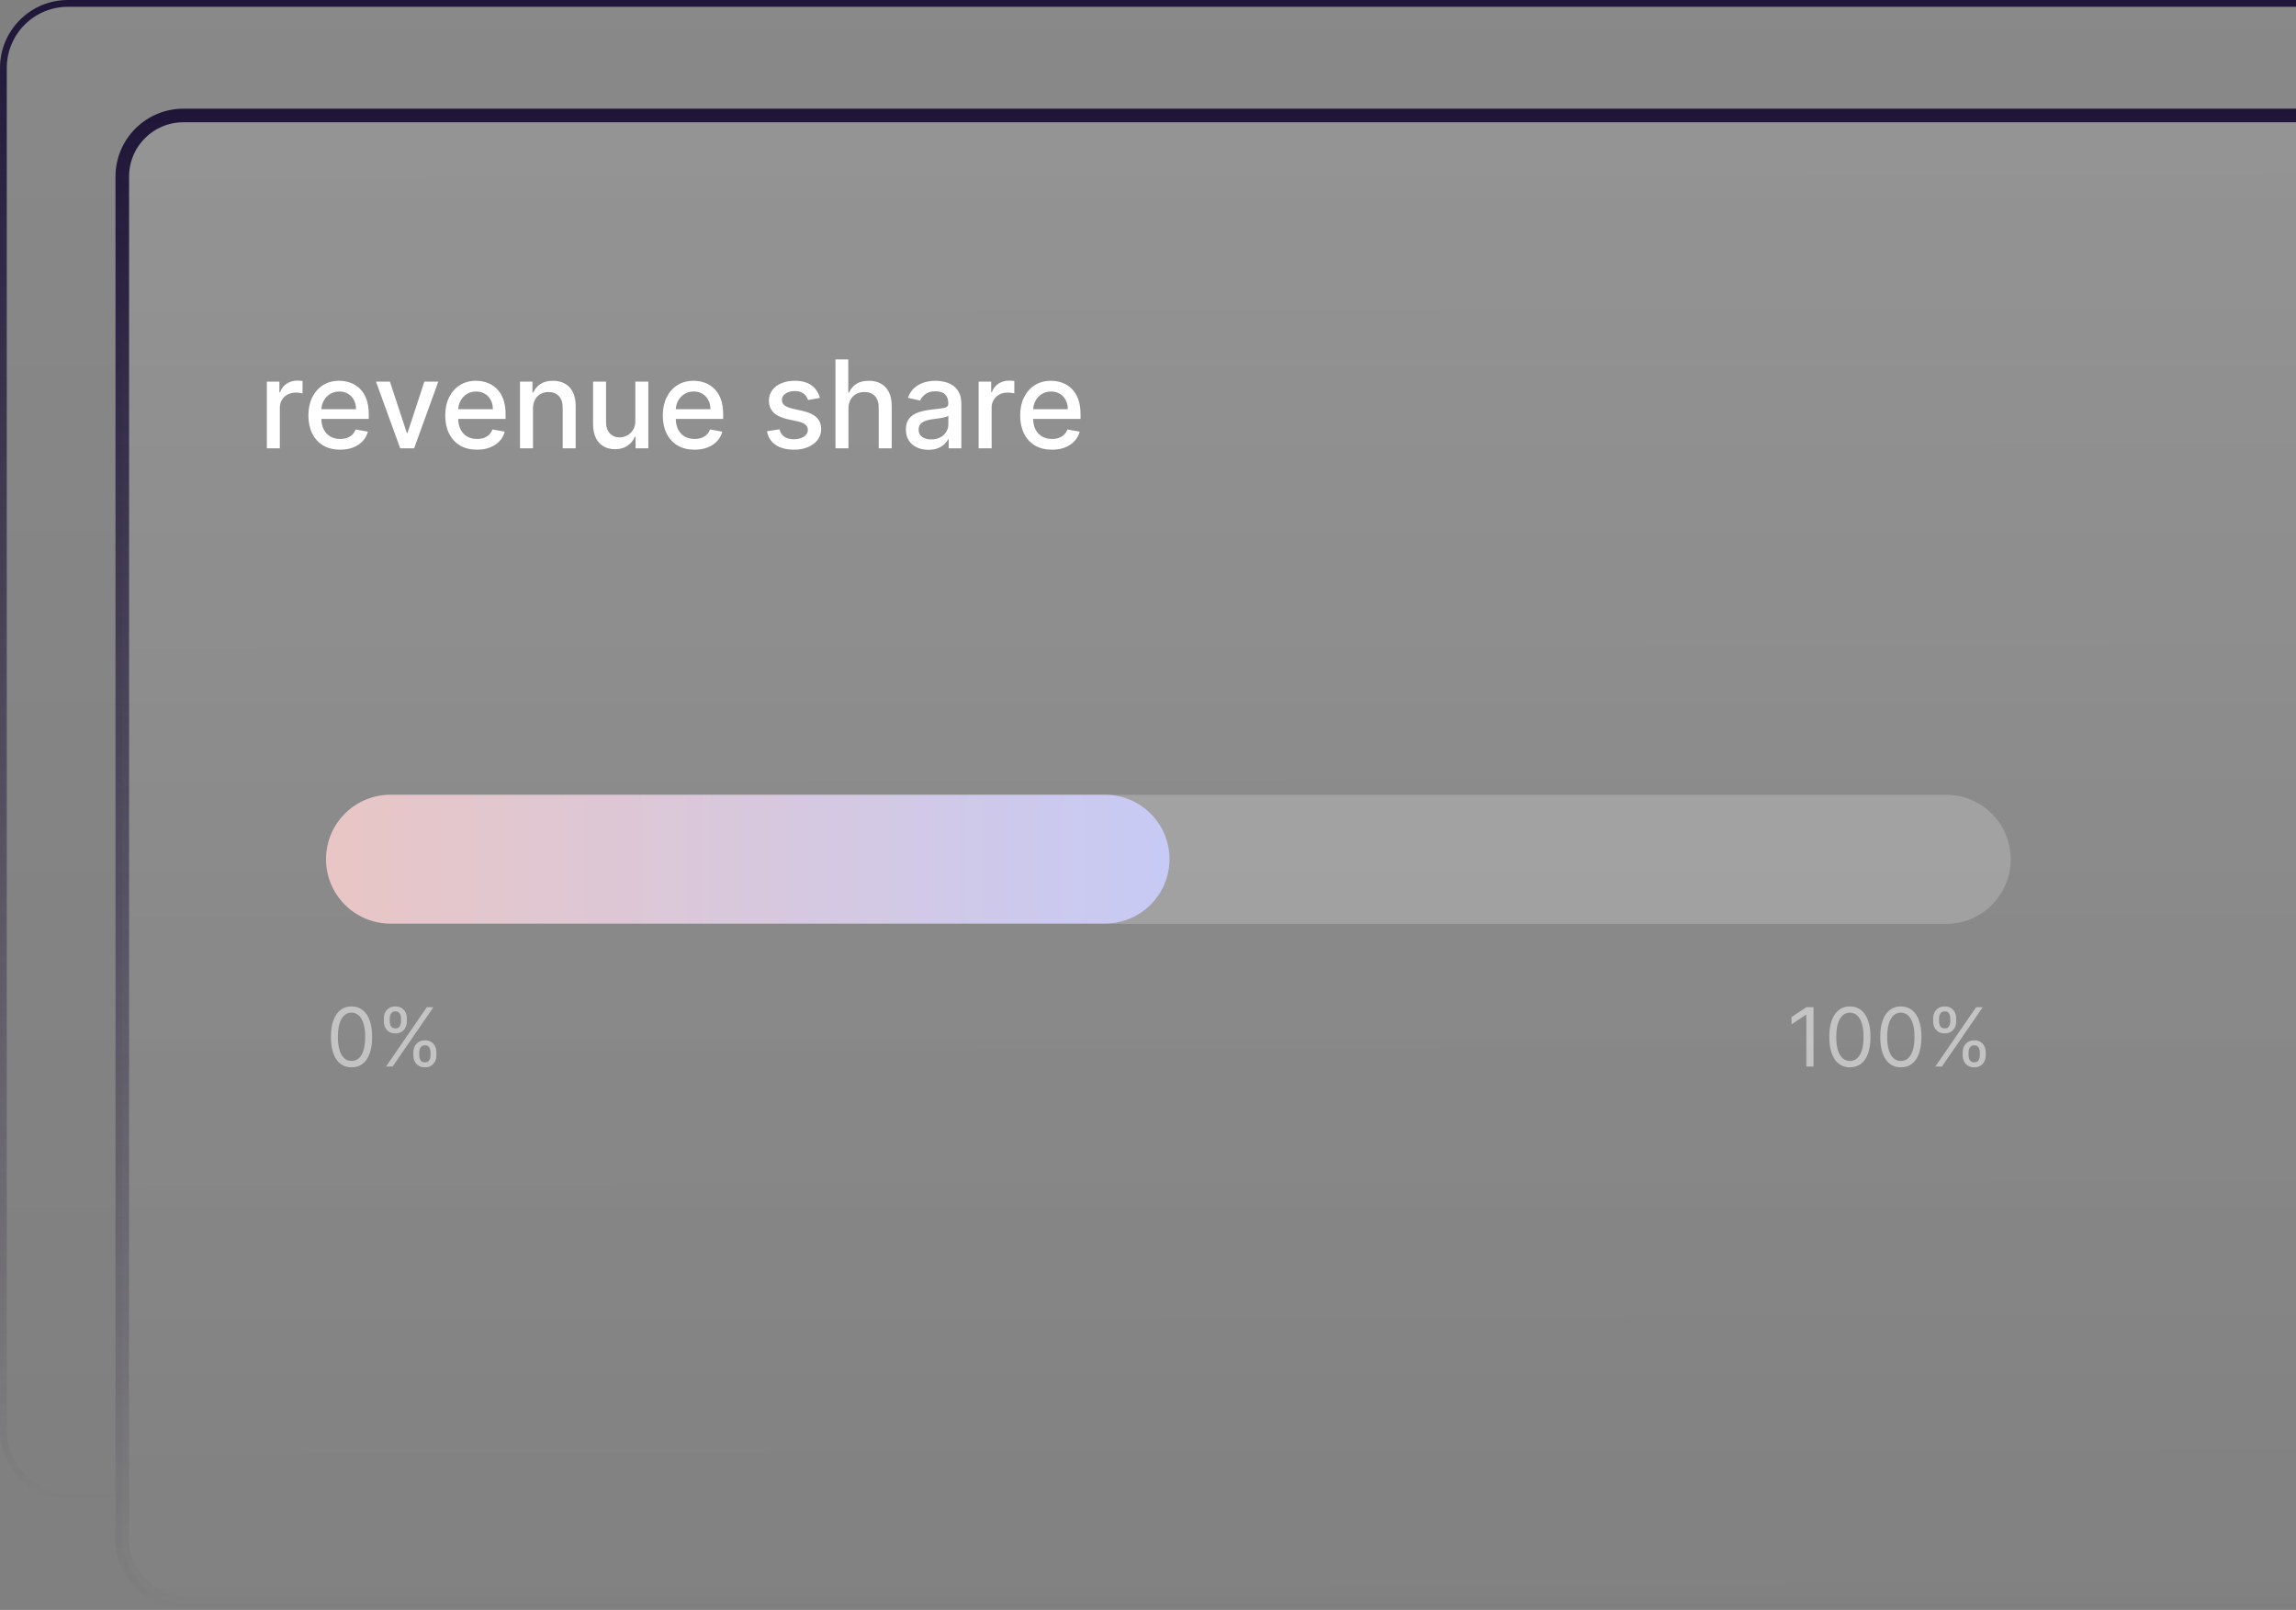 <svg width="338" height="237" viewBox="0 0 338 237" fill="none" xmlns="http://www.w3.org/2000/svg">
<rect x="0" y="0" width="338" height="237" fill="#808080" stroke="none"/>
<rect x="0.5" y="0.5" width="355" height="220" rx="9.5" fill="url(#paint0_linear_340_1190)" stroke="url(#paint1_linear_340_1190)"/>
<rect x="18" y="17" width="353" height="219" rx="9" fill="url(#paint2_linear_340_1190)" fill-opacity="0.5" stroke="url(#paint3_linear_340_1190)" stroke-width="2"/>
<path d="M286.5 117C291.747 117 296 121.253 296 126.5C296 131.747 291.747 136 286.5 136H57.5C52.253 136 48 131.747 48 126.5C48 121.253 52.253 117 57.5 117L286.5 117Z" fill="white" fill-opacity="0.2"/>
<path d="M162.689 117C167.922 117 172.163 121.242 172.163 126.474C172.163 131.706 167.922 135.947 162.689 135.947H57.478C52.245 135.947 48.004 131.706 48.004 126.474C48.004 121.242 52.245 117 57.478 117H162.689Z" fill="url(#paint4_linear_340_1190)"/>
<path d="M39.285 66V56.182H41.132V57.742H41.234C41.413 57.213 41.729 56.798 42.18 56.495C42.636 56.188 43.152 56.035 43.727 56.035C43.847 56.035 43.987 56.039 44.149 56.048C44.315 56.056 44.445 56.067 44.539 56.08V57.908C44.462 57.886 44.326 57.863 44.13 57.837C43.934 57.807 43.738 57.793 43.542 57.793C43.09 57.793 42.688 57.889 42.334 58.08C41.984 58.268 41.707 58.53 41.503 58.867C41.298 59.199 41.196 59.578 41.196 60.004V66H39.285ZM50.073 66.198C49.106 66.198 48.273 65.992 47.574 65.578C46.879 65.16 46.342 64.575 45.963 63.82C45.588 63.062 45.4 62.173 45.4 61.155C45.4 60.149 45.588 59.263 45.963 58.496C46.342 57.729 46.871 57.13 47.548 56.7C48.23 56.269 49.027 56.054 49.939 56.054C50.493 56.054 51.03 56.146 51.55 56.329C52.069 56.512 52.536 56.8 52.949 57.192C53.363 57.584 53.689 58.093 53.927 58.719C54.166 59.342 54.285 60.098 54.285 60.989V61.666H46.481V60.234H52.413C52.413 59.731 52.31 59.286 52.106 58.898C51.901 58.506 51.614 58.197 51.243 57.972C50.876 57.746 50.446 57.633 49.952 57.633C49.415 57.633 48.946 57.765 48.545 58.029C48.149 58.289 47.842 58.63 47.625 59.052C47.412 59.469 47.305 59.923 47.305 60.413V61.532C47.305 62.188 47.42 62.746 47.65 63.207C47.885 63.667 48.211 64.019 48.628 64.261C49.046 64.5 49.534 64.619 50.092 64.619C50.454 64.619 50.785 64.568 51.083 64.466C51.381 64.359 51.639 64.202 51.856 63.993C52.074 63.784 52.24 63.526 52.355 63.219L54.164 63.545C54.019 64.078 53.759 64.545 53.384 64.945C53.013 65.342 52.547 65.651 51.984 65.872C51.426 66.09 50.789 66.198 50.073 66.198ZM64.524 56.182L60.963 66H58.918L55.351 56.182H57.403L59.89 63.737H59.992L62.472 56.182H64.524ZM70.218 66.198C69.25 66.198 68.417 65.992 67.718 65.578C67.024 65.16 66.487 64.575 66.107 63.82C65.732 63.062 65.545 62.173 65.545 61.155C65.545 60.149 65.732 59.263 66.107 58.496C66.487 57.729 67.015 57.13 67.693 56.7C68.374 56.269 69.171 56.054 70.083 56.054C70.637 56.054 71.174 56.146 71.694 56.329C72.214 56.512 72.681 56.8 73.094 57.192C73.507 57.584 73.833 58.093 74.072 58.719C74.311 59.342 74.43 60.098 74.43 60.989V61.666H66.625V60.234H72.557C72.557 59.731 72.455 59.286 72.25 58.898C72.046 58.506 71.758 58.197 71.387 57.972C71.021 57.746 70.59 57.633 70.096 57.633C69.559 57.633 69.09 57.765 68.69 58.029C68.293 58.289 67.987 58.63 67.769 59.052C67.556 59.469 67.45 59.923 67.45 60.413V61.532C67.45 62.188 67.565 62.746 67.795 63.207C68.029 63.667 68.355 64.019 68.773 64.261C69.191 64.5 69.678 64.619 70.237 64.619C70.599 64.619 70.929 64.568 71.228 64.466C71.526 64.359 71.784 64.202 72.001 63.993C72.218 63.784 72.384 63.526 72.499 63.219L74.308 63.545C74.163 64.078 73.904 64.545 73.529 64.945C73.158 65.342 72.691 65.651 72.129 65.872C71.57 66.09 70.933 66.198 70.218 66.198ZM78.462 60.17V66H76.55V56.182H78.385V57.78H78.506C78.732 57.26 79.086 56.842 79.567 56.527C80.053 56.212 80.665 56.054 81.402 56.054C82.071 56.054 82.657 56.195 83.16 56.476C83.663 56.753 84.053 57.166 84.329 57.716C84.606 58.266 84.745 58.945 84.745 59.755V66H82.834V59.985C82.834 59.273 82.648 58.717 82.278 58.317C81.907 57.912 81.398 57.709 80.75 57.709C80.307 57.709 79.913 57.805 79.567 57.997C79.227 58.189 78.956 58.47 78.756 58.841C78.56 59.207 78.462 59.651 78.462 60.17ZM93.528 61.928V56.182H95.445V66H93.566V64.3H93.464C93.238 64.824 92.876 65.261 92.377 65.61C91.883 65.955 91.267 66.128 90.53 66.128C89.899 66.128 89.341 65.989 88.855 65.712C88.374 65.431 87.994 65.016 87.717 64.466C87.445 63.916 87.308 63.236 87.308 62.427V56.182H89.219V62.197C89.219 62.866 89.405 63.398 89.776 63.795C90.146 64.191 90.628 64.389 91.22 64.389C91.578 64.389 91.934 64.3 92.288 64.121C92.646 63.942 92.942 63.671 93.176 63.309C93.415 62.947 93.532 62.486 93.528 61.928ZM102.245 66.198C101.278 66.198 100.444 65.992 99.746 65.578C99.051 65.16 98.514 64.575 98.135 63.82C97.76 63.062 97.572 62.173 97.572 61.155C97.572 60.149 97.76 59.263 98.135 58.496C98.514 57.729 99.042 57.13 99.72 56.7C100.402 56.269 101.199 56.054 102.111 56.054C102.665 56.054 103.202 56.146 103.721 56.329C104.241 56.512 104.708 56.8 105.121 57.192C105.535 57.584 105.861 58.093 106.099 58.719C106.338 59.342 106.457 60.098 106.457 60.989V61.666H98.653V60.234H104.584C104.584 59.731 104.482 59.286 104.278 58.898C104.073 58.506 103.785 58.197 103.415 57.972C103.048 57.746 102.618 57.633 102.123 57.633C101.586 57.633 101.118 57.765 100.717 58.029C100.321 58.289 100.014 58.63 99.797 59.052C99.584 59.469 99.477 59.923 99.477 60.413V61.532C99.477 62.188 99.592 62.746 99.822 63.207C100.057 63.667 100.383 64.019 100.8 64.261C101.218 64.5 101.706 64.619 102.264 64.619C102.626 64.619 102.956 64.568 103.255 64.466C103.553 64.359 103.811 64.202 104.028 63.993C104.246 63.784 104.412 63.526 104.527 63.219L106.336 63.545C106.191 64.078 105.931 64.545 105.556 64.945C105.185 65.342 104.719 65.651 104.156 65.872C103.598 66.09 102.961 66.198 102.245 66.198ZM120.699 58.579L118.966 58.886C118.894 58.664 118.779 58.453 118.621 58.253C118.468 58.053 118.259 57.889 117.995 57.761C117.731 57.633 117.4 57.569 117.004 57.569C116.463 57.569 116.011 57.69 115.649 57.933C115.287 58.172 115.106 58.481 115.106 58.86C115.106 59.188 115.227 59.452 115.47 59.653C115.713 59.853 116.105 60.017 116.646 60.145L118.206 60.503C119.109 60.712 119.782 61.033 120.226 61.468C120.669 61.903 120.89 62.467 120.89 63.162C120.89 63.75 120.72 64.274 120.379 64.734C120.042 65.19 119.572 65.548 118.966 65.808C118.366 66.068 117.669 66.198 116.876 66.198C115.777 66.198 114.88 65.964 114.185 65.495C113.491 65.022 113.064 64.351 112.907 63.481L114.754 63.2C114.869 63.682 115.106 64.046 115.464 64.293C115.822 64.536 116.288 64.658 116.863 64.658C117.49 64.658 117.991 64.528 118.366 64.268C118.741 64.004 118.928 63.682 118.928 63.303C118.928 62.996 118.813 62.738 118.583 62.529C118.357 62.32 118.01 62.163 117.541 62.056L115.879 61.692C114.963 61.483 114.285 61.151 113.846 60.695C113.412 60.239 113.194 59.661 113.194 58.962C113.194 58.383 113.356 57.876 113.68 57.441C114.004 57.006 114.452 56.668 115.023 56.425C115.594 56.178 116.248 56.054 116.985 56.054C118.046 56.054 118.881 56.284 119.491 56.744C120.1 57.2 120.503 57.812 120.699 58.579ZM124.903 60.17V66H122.992V52.909H124.877V57.78H124.999C125.229 57.251 125.581 56.832 126.054 56.521C126.527 56.209 127.145 56.054 127.907 56.054C128.581 56.054 129.169 56.193 129.672 56.469C130.179 56.746 130.571 57.16 130.848 57.709C131.129 58.255 131.27 58.937 131.27 59.755V66H129.358V59.985C129.358 59.265 129.173 58.707 128.802 58.31C128.431 57.91 127.916 57.709 127.255 57.709C126.804 57.709 126.399 57.805 126.041 57.997C125.687 58.189 125.408 58.47 125.203 58.841C125.003 59.207 124.903 59.651 124.903 60.17ZM136.677 66.217C136.055 66.217 135.493 66.102 134.99 65.872C134.487 65.638 134.088 65.299 133.794 64.856C133.505 64.413 133.36 63.869 133.36 63.226C133.36 62.672 133.466 62.216 133.679 61.858C133.892 61.5 134.18 61.217 134.542 61.008C134.904 60.799 135.309 60.641 135.757 60.535C136.204 60.428 136.66 60.347 137.125 60.292C137.713 60.224 138.19 60.168 138.556 60.126C138.923 60.079 139.189 60.004 139.355 59.902C139.522 59.8 139.605 59.633 139.605 59.403V59.359C139.605 58.8 139.447 58.368 139.132 58.061C138.821 57.754 138.356 57.601 137.738 57.601C137.095 57.601 136.588 57.744 136.217 58.029C135.85 58.31 135.597 58.624 135.456 58.969L133.66 58.56C133.873 57.963 134.184 57.481 134.593 57.115C135.007 56.744 135.482 56.476 136.019 56.31C136.556 56.139 137.12 56.054 137.713 56.054C138.105 56.054 138.52 56.101 138.959 56.195C139.402 56.284 139.816 56.45 140.199 56.693C140.587 56.936 140.904 57.283 141.152 57.735C141.399 58.182 141.522 58.764 141.522 59.48V66H139.656V64.658H139.579C139.456 64.905 139.27 65.148 139.023 65.386C138.776 65.625 138.458 65.823 138.071 65.981C137.683 66.138 137.218 66.217 136.677 66.217ZM137.093 64.683C137.621 64.683 138.073 64.579 138.448 64.37C138.827 64.161 139.115 63.889 139.311 63.552C139.511 63.211 139.611 62.847 139.611 62.459V61.193C139.543 61.261 139.411 61.325 139.215 61.385C139.023 61.44 138.804 61.489 138.556 61.532C138.309 61.57 138.069 61.606 137.834 61.641C137.6 61.67 137.404 61.696 137.246 61.717C136.875 61.764 136.537 61.843 136.23 61.954C135.927 62.065 135.684 62.224 135.501 62.433C135.322 62.638 135.233 62.91 135.233 63.251C135.233 63.724 135.407 64.082 135.757 64.325C136.106 64.564 136.551 64.683 137.093 64.683ZM144.068 66V56.182H145.915V57.742H146.018C146.197 57.213 146.512 56.798 146.964 56.495C147.42 56.188 147.935 56.035 148.51 56.035C148.63 56.035 148.77 56.039 148.932 56.048C149.099 56.056 149.229 56.067 149.322 56.08V57.908C149.246 57.886 149.109 57.863 148.913 57.837C148.717 57.807 148.521 57.793 148.325 57.793C147.873 57.793 147.471 57.889 147.117 58.08C146.768 58.268 146.491 58.53 146.286 58.867C146.081 59.199 145.979 59.578 145.979 60.004V66H144.068ZM154.856 66.198C153.889 66.198 153.056 65.992 152.357 65.578C151.662 65.16 151.125 64.575 150.746 63.82C150.371 63.062 150.184 62.173 150.184 61.155C150.184 60.149 150.371 59.263 150.746 58.496C151.125 57.729 151.654 57.13 152.331 56.7C153.013 56.269 153.81 56.054 154.722 56.054C155.276 56.054 155.813 56.146 156.333 56.329C156.853 56.512 157.319 56.8 157.733 57.192C158.146 57.584 158.472 58.093 158.711 58.719C158.949 59.342 159.069 60.098 159.069 60.989V61.666H151.264V60.234H157.196C157.196 59.731 157.093 59.286 156.889 58.898C156.684 58.506 156.397 58.197 156.026 57.972C155.659 57.746 155.229 57.633 154.735 57.633C154.198 57.633 153.729 57.765 153.328 58.029C152.932 58.289 152.625 58.63 152.408 59.052C152.195 59.469 152.088 59.923 152.088 60.413V61.532C152.088 62.188 152.203 62.746 152.434 63.207C152.668 63.667 152.994 64.019 153.412 64.261C153.829 64.5 154.317 64.619 154.875 64.619C155.238 64.619 155.568 64.568 155.866 64.466C156.164 64.359 156.422 64.202 156.64 63.993C156.857 63.784 157.023 63.526 157.138 63.219L158.947 63.545C158.802 64.078 158.542 64.545 158.167 64.945C157.797 65.342 157.33 65.651 156.767 65.872C156.209 66.09 155.572 66.198 154.856 66.198Z" fill="white"/>
<path d="M51.75 157.119C51.108 157.119 50.561 156.945 50.109 156.595C49.658 156.243 49.312 155.733 49.074 155.065C48.835 154.395 48.716 153.585 48.716 152.636C48.716 151.693 48.835 150.888 49.074 150.22C49.315 149.55 49.662 149.038 50.114 148.686C50.568 148.331 51.114 148.153 51.75 148.153C52.386 148.153 52.93 148.331 53.382 148.686C53.837 149.038 54.183 149.55 54.422 150.22C54.663 150.888 54.784 151.693 54.784 152.636C54.784 153.585 54.665 154.395 54.426 155.065C54.188 155.733 53.842 156.243 53.391 156.595C52.939 156.945 52.392 157.119 51.75 157.119ZM51.75 156.182C52.386 156.182 52.881 155.875 53.233 155.261C53.585 154.648 53.761 153.773 53.761 152.636C53.761 151.881 53.68 151.237 53.519 150.706C53.359 150.175 53.129 149.77 52.828 149.491C52.53 149.213 52.17 149.074 51.75 149.074C51.119 149.074 50.626 149.385 50.271 150.007C49.916 150.626 49.739 151.503 49.739 152.636C49.739 153.392 49.818 154.034 49.977 154.562C50.136 155.091 50.365 155.493 50.663 155.768C50.965 156.044 51.327 156.182 51.75 156.182ZM60.852 155.364V154.903C60.852 154.585 60.918 154.294 61.048 154.03C61.182 153.763 61.375 153.55 61.628 153.391C61.883 153.229 62.193 153.148 62.557 153.148C62.926 153.148 63.236 153.229 63.486 153.391C63.736 153.55 63.925 153.763 64.053 154.03C64.18 154.294 64.244 154.585 64.244 154.903V155.364C64.244 155.682 64.179 155.974 64.048 156.241C63.92 156.506 63.73 156.719 63.477 156.881C63.227 157.04 62.92 157.119 62.557 157.119C62.188 157.119 61.876 157.04 61.624 156.881C61.371 156.719 61.179 156.506 61.048 156.241C60.918 155.974 60.852 155.682 60.852 155.364ZM61.722 154.903V155.364C61.722 155.628 61.784 155.865 61.909 156.075C62.034 156.283 62.25 156.386 62.557 156.386C62.855 156.386 63.065 156.283 63.188 156.075C63.312 155.865 63.375 155.628 63.375 155.364V154.903C63.375 154.639 63.315 154.403 63.196 154.196C63.077 153.986 62.864 153.881 62.557 153.881C62.258 153.881 62.044 153.986 61.913 154.196C61.785 154.403 61.722 154.639 61.722 154.903ZM56.506 150.369V149.909C56.506 149.591 56.571 149.3 56.702 149.036C56.835 148.768 57.028 148.555 57.281 148.396C57.537 148.234 57.847 148.153 58.21 148.153C58.58 148.153 58.889 148.234 59.139 148.396C59.389 148.555 59.578 148.768 59.706 149.036C59.834 149.3 59.898 149.591 59.898 149.909V150.369C59.898 150.687 59.832 150.98 59.702 151.247C59.574 151.511 59.383 151.724 59.131 151.886C58.881 152.045 58.574 152.125 58.21 152.125C57.841 152.125 57.53 152.045 57.277 151.886C57.024 151.724 56.832 151.511 56.702 151.247C56.571 150.98 56.506 150.687 56.506 150.369ZM57.375 149.909V150.369C57.375 150.634 57.438 150.871 57.562 151.081C57.688 151.288 57.903 151.392 58.21 151.392C58.508 151.392 58.719 151.288 58.841 151.081C58.966 150.871 59.028 150.634 59.028 150.369V149.909C59.028 149.645 58.969 149.409 58.849 149.202C58.73 148.991 58.517 148.886 58.21 148.886C57.912 148.886 57.697 148.991 57.567 149.202C57.439 149.409 57.375 149.645 57.375 149.909ZM56.83 157L62.83 148.273H63.801L57.801 157H56.83Z" fill="white" fill-opacity="0.5"/>
<path d="M266.972 148.273V157H265.915V149.381H265.864L263.733 150.795V149.722L265.915 148.273H266.972ZM272.328 157.119C271.686 157.119 271.139 156.945 270.688 156.595C270.236 156.243 269.891 155.733 269.652 155.065C269.413 154.395 269.294 153.585 269.294 152.636C269.294 151.693 269.413 150.888 269.652 150.22C269.893 149.55 270.24 149.038 270.692 148.686C271.146 148.331 271.692 148.153 272.328 148.153C272.964 148.153 273.509 148.331 273.96 148.686C274.415 149.038 274.761 149.55 275 150.22C275.241 150.888 275.362 151.693 275.362 152.636C275.362 153.585 275.243 154.395 275.004 155.065C274.766 155.733 274.42 156.243 273.969 156.595C273.517 156.945 272.97 157.119 272.328 157.119ZM272.328 156.182C272.964 156.182 273.459 155.875 273.811 155.261C274.163 154.648 274.339 153.773 274.339 152.636C274.339 151.881 274.259 151.237 274.097 150.706C273.938 150.175 273.707 149.77 273.406 149.491C273.108 149.213 272.749 149.074 272.328 149.074C271.697 149.074 271.205 149.385 270.849 150.007C270.494 150.626 270.317 151.503 270.317 152.636C270.317 153.392 270.396 154.034 270.555 154.562C270.714 155.091 270.943 155.493 271.241 155.768C271.543 156.044 271.905 156.182 272.328 156.182ZM279.828 157.119C279.186 157.119 278.639 156.945 278.188 156.595C277.736 156.243 277.391 155.733 277.152 155.065C276.913 154.395 276.794 153.585 276.794 152.636C276.794 151.693 276.913 150.888 277.152 150.22C277.393 149.55 277.74 149.038 278.192 148.686C278.646 148.331 279.192 148.153 279.828 148.153C280.464 148.153 281.009 148.331 281.46 148.686C281.915 149.038 282.261 149.55 282.5 150.22C282.741 150.888 282.862 151.693 282.862 152.636C282.862 153.585 282.743 154.395 282.504 155.065C282.266 155.733 281.92 156.243 281.469 156.595C281.017 156.945 280.47 157.119 279.828 157.119ZM279.828 156.182C280.464 156.182 280.959 155.875 281.311 155.261C281.663 154.648 281.839 153.773 281.839 152.636C281.839 151.881 281.759 151.237 281.597 150.706C281.438 150.175 281.207 149.77 280.906 149.491C280.608 149.213 280.249 149.074 279.828 149.074C279.197 149.074 278.705 149.385 278.349 150.007C277.994 150.626 277.817 151.503 277.817 152.636C277.817 153.392 277.896 154.034 278.055 154.562C278.214 155.091 278.443 155.493 278.741 155.768C279.043 156.044 279.405 156.182 279.828 156.182ZM288.93 155.364V154.903C288.93 154.585 288.996 154.294 289.126 154.03C289.26 153.763 289.453 153.55 289.706 153.391C289.962 153.229 290.271 153.148 290.635 153.148C291.004 153.148 291.314 153.229 291.564 153.391C291.814 153.55 292.003 153.763 292.131 154.03C292.259 154.294 292.322 154.585 292.322 154.903V155.364C292.322 155.682 292.257 155.974 292.126 156.241C291.999 156.506 291.808 156.719 291.555 156.881C291.305 157.04 290.999 157.119 290.635 157.119C290.266 157.119 289.955 157.04 289.702 156.881C289.449 156.719 289.257 156.506 289.126 156.241C288.996 155.974 288.93 155.682 288.93 155.364ZM289.8 154.903V155.364C289.8 155.628 289.862 155.865 289.987 156.075C290.112 156.283 290.328 156.386 290.635 156.386C290.933 156.386 291.143 156.283 291.266 156.075C291.391 155.865 291.453 155.628 291.453 155.364V154.903C291.453 154.639 291.393 154.403 291.274 154.196C291.155 153.986 290.942 153.881 290.635 153.881C290.337 153.881 290.122 153.986 289.991 154.196C289.864 154.403 289.8 154.639 289.8 154.903ZM284.584 150.369V149.909C284.584 149.591 284.649 149.3 284.78 149.036C284.913 148.768 285.107 148.555 285.359 148.396C285.615 148.234 285.925 148.153 286.288 148.153C286.658 148.153 286.967 148.234 287.217 148.396C287.467 148.555 287.656 148.768 287.784 149.036C287.912 149.3 287.976 149.591 287.976 149.909V150.369C287.976 150.687 287.911 150.98 287.78 151.247C287.652 151.511 287.462 151.724 287.209 151.886C286.959 152.045 286.652 152.125 286.288 152.125C285.919 152.125 285.608 152.045 285.355 151.886C285.102 151.724 284.911 151.511 284.78 151.247C284.649 150.98 284.584 150.687 284.584 150.369ZM285.453 149.909V150.369C285.453 150.634 285.516 150.871 285.641 151.081C285.766 151.288 285.982 151.392 286.288 151.392C286.587 151.392 286.797 151.288 286.919 151.081C287.044 150.871 287.107 150.634 287.107 150.369V149.909C287.107 149.645 287.047 149.409 286.928 149.202C286.808 148.991 286.595 148.886 286.288 148.886C285.99 148.886 285.776 148.991 285.645 149.202C285.517 149.409 285.453 149.645 285.453 149.909ZM284.908 157L290.908 148.273H291.879L285.879 157H284.908Z" fill="white" fill-opacity="0.5"/>
<defs>
<linearGradient id="paint0_linear_340_1190" x1="178" y1="0" x2="178" y2="221" gradientUnits="userSpaceOnUse">
<stop stop-color="white" stop-opacity="0.07"/>
<stop offset="1" stop-color="white" stop-opacity="0"/>
</linearGradient>
<linearGradient id="paint1_linear_340_1190" x1="178" y1="0" x2="178" y2="221" gradientUnits="userSpaceOnUse">
<stop stop-color="#201639"/>
<stop offset="1" stop-color="#201639" stop-opacity="0"/>
</linearGradient>
<linearGradient id="paint2_linear_340_1190" x1="194.5" y1="16" x2="195" y2="268" gradientUnits="userSpaceOnUse">
<stop stop-color="white" stop-opacity="0.2"/>
<stop offset="1" stop-color="white" stop-opacity="0"/>
</linearGradient>
<linearGradient id="paint3_linear_340_1190" x1="194.5" y1="16" x2="194.5" y2="237" gradientUnits="userSpaceOnUse">
<stop stop-color="#1F1538"/>
<stop offset="1" stop-color="#1F1538" stop-opacity="0"/>
</linearGradient>
<linearGradient id="paint4_linear_340_1190" x1="172.163" y1="126.474" x2="48.004" y2="126.474" gradientUnits="userSpaceOnUse">
<stop stop-color="#C7CAF5"/>
<stop offset="1" stop-color="#E9C6C5"/>
</linearGradient>
</defs>
</svg>
